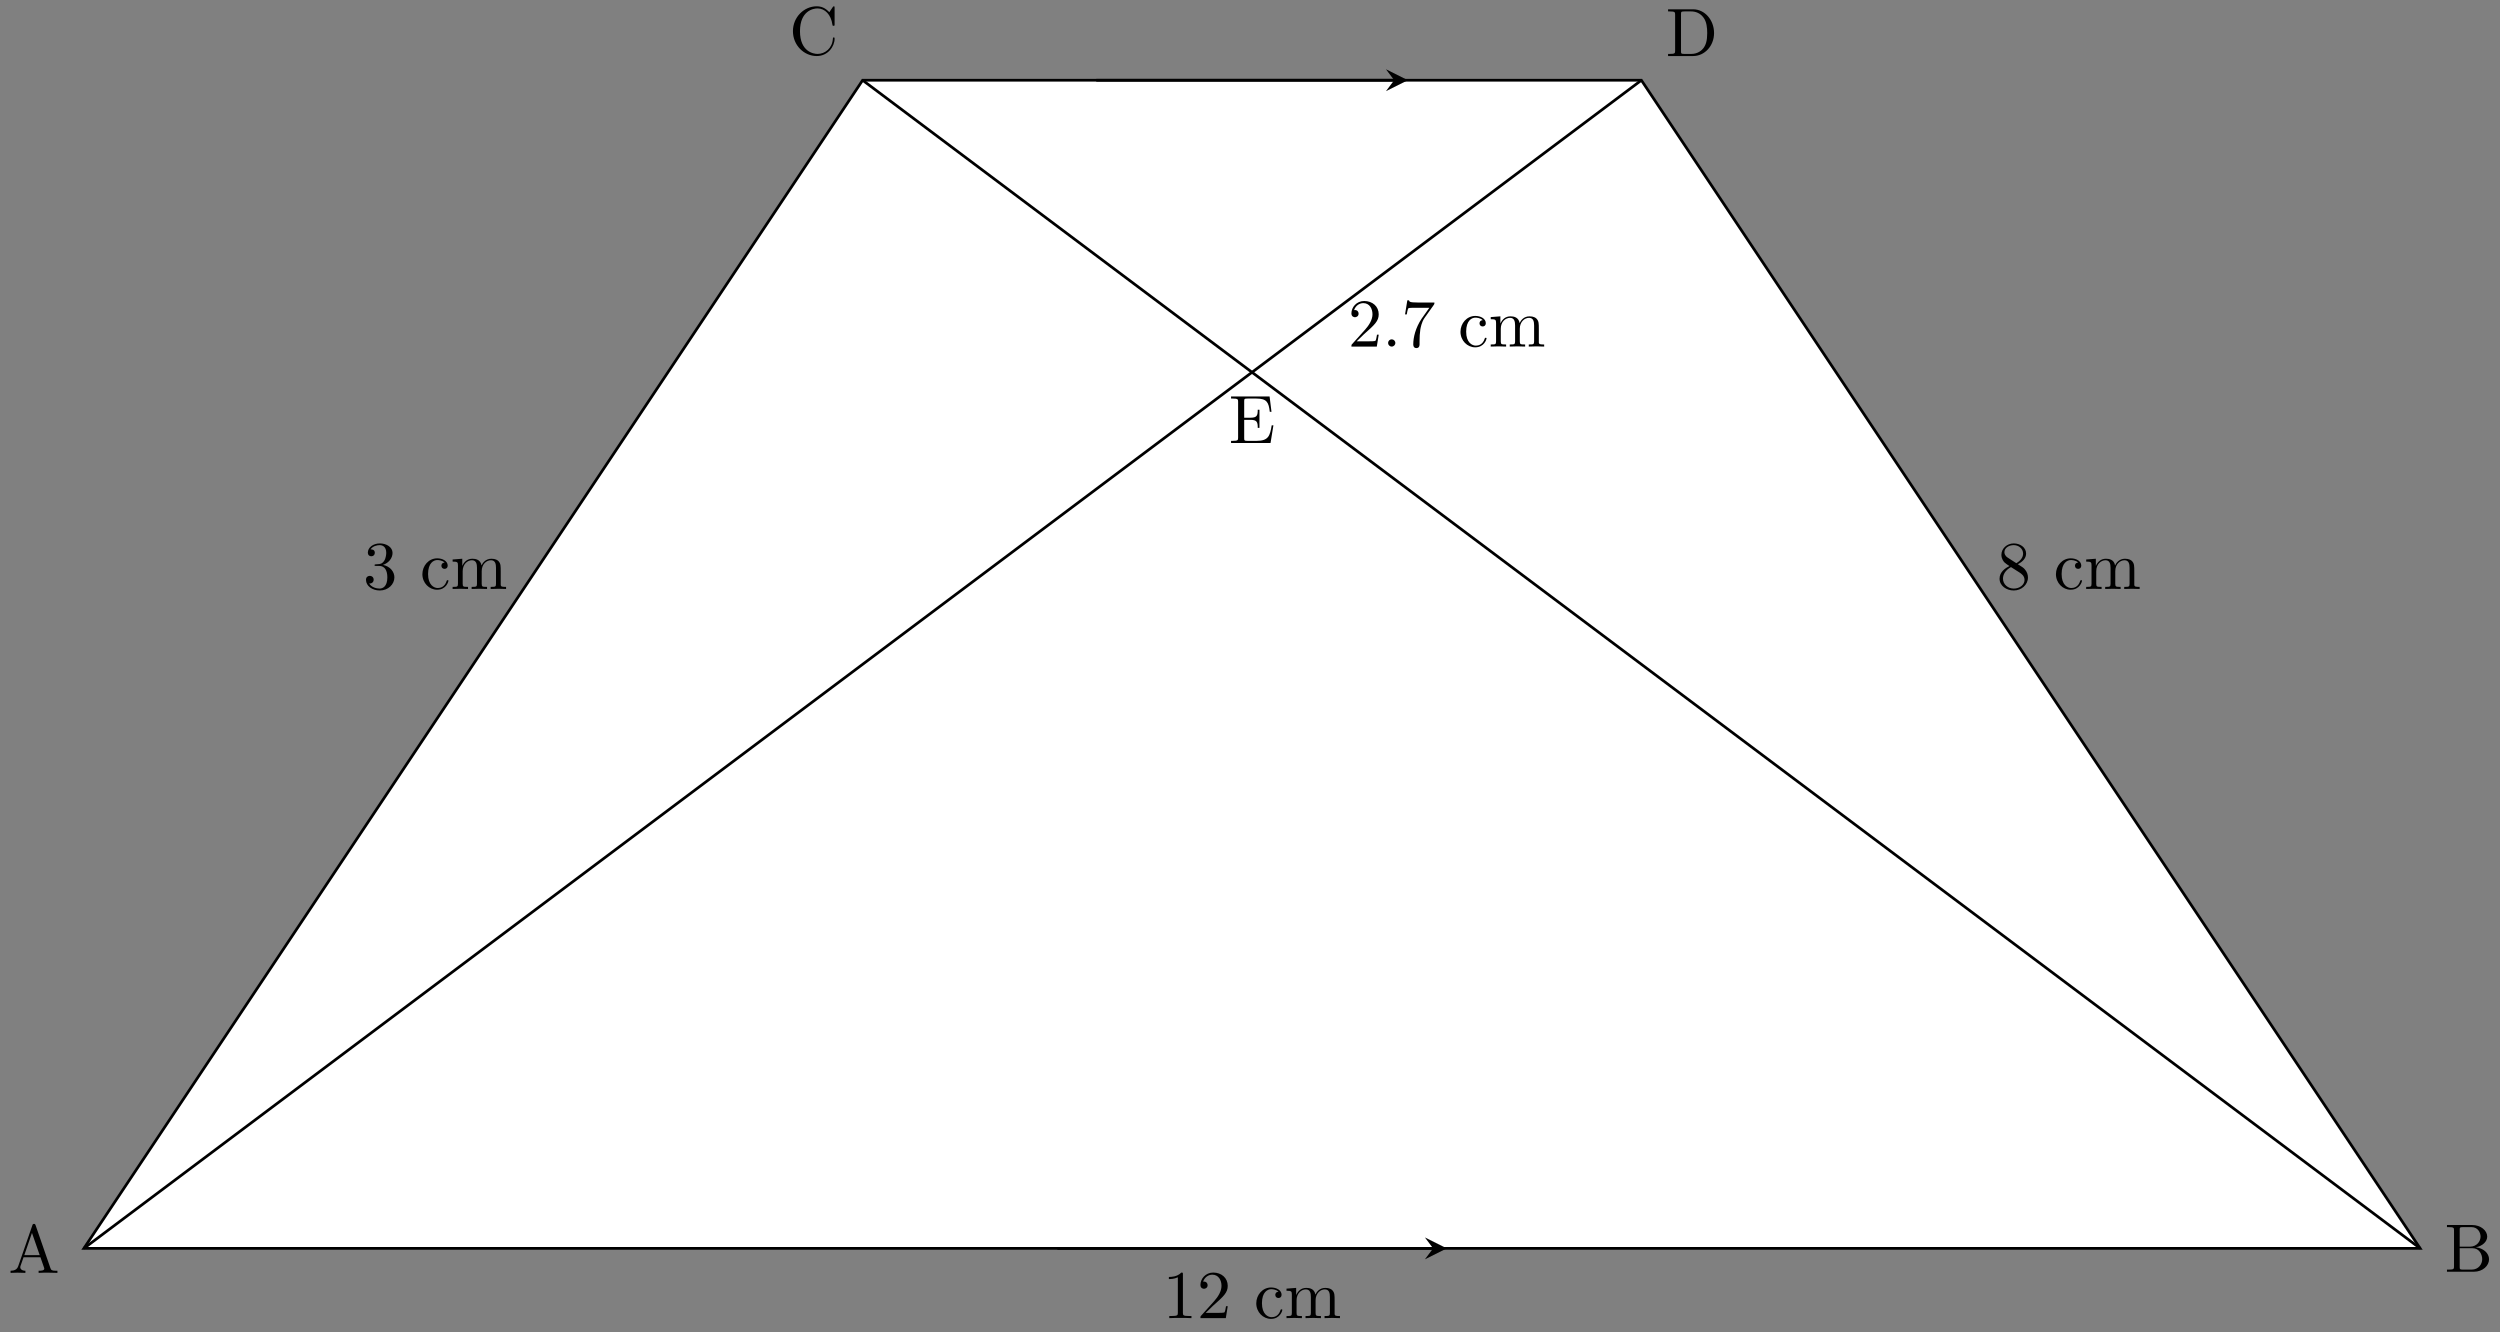 <svg xmlns="http://www.w3.org/2000/svg" xmlns:xlink="http://www.w3.org/1999/xlink" xmlns:inkscape="http://www.inkscape.org/namespaces/inkscape" version="1.1" width="364" height="194" viewBox="0 0 364 194">
<rect x="0" y="0" width="364" height="194" fill="#808080" stroke="none"/>
<defs>
<path id="font_1_27" d="M.717 0V.031H.699C.639 .031 .625 .038 .614 .071L.398 .696C.393 .709 .391 .716 .375 .716 .359 .716 .356 .71 .351 .696L.144 .098C.126 .047 .086 .032 .032 .031V0L.134 .003 .249 0V.031C.199 .031 .174 .056 .174 .082 .174 .085 .175 .095 .176 .097L.222 .228H.469L.522 .075C.523 .071 .525 .065 .525 .061 .525 .031 .469 .031 .442 .031V0C.478 .003 .548 .003 .586 .003L.717 0M.458 .259H.233L.345 .584 .458 .259Z"/>
<path id="font_1_34" d="M.651 .183C.651 .27 .569 .345 .458 .357 .555 .376 .624 .44 .624 .514 .624 .601 .532 .683 .402 .683H.036V.652H.06C.137 .652 .139 .641 .139 .605V.078C.139 .042 .137 .031 .06 .031H.036V0H.428C.561-0 .651 .089 .651 .183V.183M.527 .514C.527 .45 .478 .366 .367 .366H.222V.612C.222 .645 .224 .652 .271 .652H.395C.492 .652 .527 .567 .527 .514V.514M.551 .184C.551 .113 .499 .031 .396 .031H.271C.224 .031 .222 .038 .222 .071V.344H.41C.509 .344 .551 .251 .551 .184V.184Z"/>
<path id="font_1_42" d="M.665 .233C.665 .243 .665 .25 .652 .25 .641 .25 .641 .244 .64 .234 .632 .091 .525 .009 .416 .009 .355 .009 .159 .043 .159 .341 .159 .64 .354 .674 .415 .674 .524 .674 .613 .583 .633 .437 .635 .423 .635 .42 .649 .42 .665 .42 .665 .423 .665 .444V.681C.665 .698 .665 .705 .654 .705 .65 .705 .646 .705 .638 .693L.588 .619C.551 .655 .5 .705 .404 .705 .217 .705 .056 .546 .056 .342 .056 .135 .218-.022 .404-.022 .567-.022 .665 .117 .665 .233Z"/>
<path id="font_1_46" d="M.707 .336C.707 .526 .572 .683 .401 .683H.035V.652H.059C.136 .652 .138 .641 .138 .605V.078C.138 .042 .136 .031 .059 .031H.035V0H.401C.569 0 .707 .148 .707 .336M.607 .336C.607 .225 .588 .165 .552 .116 .532 .089 .475 .031 .374 .031H.273C.226 .031 .224 .038 .224 .071V.612C.224 .645 .226 .652 .273 .652H.373C.435 .652 .504 .63 .555 .559 .598 .5 .607 .414 .607 .336Z"/>
<path id="font_1_49" d="M.652 .258H.627C.602 .104 .579 .031 .407 .031H.274C.227 .031 .225 .038 .225 .071V.338H.315C.412 .338 .423 .306 .423 .221H.448V.486H.423C.423 .4 .412 .369 .315 .369H.225V.609C.225 .642 .227 .649 .274 .649H.403C.556 .649 .583 .594 .599 .455H.624L.596 .68H.033V.649H.057C.134 .649 .136 .638 .136 .602V.078C.136 .042 .134 .031 .057 .031H.033V0H.61L.652 .258Z"/>
<path id="font_1_82" d="M.419 0V.031H.387C.297 .031 .294 .042 .294 .079V.64C.294 .664 .294 .666 .271 .666 .209 .602 .121 .602 .089 .602V.571C.109 .571 .168 .571 .22 .597V.079C.22 .043 .217 .031 .127 .031H.095V0C.13 .003 .217 .003 .257 .003 .297 .003 .384 .003 .419 0Z"/>
<path id="font_1_107" d="M.449 .174H.424C.419 .144 .412 .1 .402 .085 .395 .077 .329 .077 .307 .077H.127L.233 .18C.389 .318 .449 .372 .449 .472 .449 .586 .359 .666 .237 .666 .124 .666 .05 .574 .05 .485 .05 .429 .1 .429 .103 .429 .12 .429 .155 .441 .155 .482 .155 .508 .137 .534 .102 .534 .094 .534 .092 .534 .089 .533 .112 .598 .166 .635 .224 .635 .315 .635 .358 .554 .358 .472 .358 .392 .308 .313 .253 .251L.061 .037C.05 .026 .05 .024 .05 0H.421L.449 .174Z"/>
<path id="font_1_43" d="M.415 .119C.415 .129 .405 .129 .402 .129 .393 .129 .391 .125 .389 .119 .36 .026 .295 .014 .258 .014 .205 .014 .117 .057 .117 .218 .117 .381 .199 .423 .252 .423 .261 .423 .324 .422 .359 .386 .318 .383 .312 .353 .312 .34 .312 .314 .33 .294 .358 .294 .384 .294 .404 .311 .404 .341 .404 .409 .328 .448 .251 .448 .126 .448 .034 .34 .034 .216 .034 .088 .133-.011 .249-.011 .383-.011 .415 .109 .415 .119Z"/>
<path id="font_1_75" d="M.813 0V.031C.761 .031 .736 .031 .735 .061V.252C.735 .338 .735 .369 .704 .405 .69 .422 .657 .442 .599 .442 .515 .442 .471 .382 .454 .344 .44 .431 .366 .442 .321 .442 .248 .442 .201 .399 .173 .337V.442L.032 .431V.4C.102 .4 .11 .393 .11 .344V.076C.11 .031 .099 .031 .032 .031V0L.145 .003 .257 0V.031C.19 .031 .179 .031 .179 .076V.26C.179 .364 .25 .42 .314 .42 .377 .42 .388 .366 .388 .309V.076C.388 .031 .377 .031 .31 .031V0L.423 .003 .535 0V.031C.468 .031 .457 .031 .457 .076V.26C.457 .364 .528 .42 .592 .42 .655 .42 .666 .366 .666 .309V.076C.666 .031 .655 .031 .588 .031V0L.701 .003 .813 0Z"/>
<path id="font_1_106" d="M.457 .17C.457 .253 .394 .331 .29 .352 .372 .379 .43 .449 .43 .528 .43 .61 .342 .666 .246 .666 .145 .666 .069 .606 .069 .53 .069 .497 .091 .478 .12 .478 .151 .478 .171 .5 .171 .529 .171 .579 .124 .579 .109 .579 .14 .628 .206 .641 .242 .641 .283 .641 .338 .619 .338 .529 .338 .517 .336 .459 .31 .415 .28 .367 .246 .364 .221 .363 .213 .362 .189 .36 .182 .36 .174 .359 .167 .358 .167 .348 .167 .337 .174 .337 .191 .337H.235C.317 .337 .354 .269 .354 .17 .354 .034 .285 .006 .241 .006 .198 .006 .123 .022 .088 .081 .123 .076 .154 .098 .154 .136 .154 .172 .127 .192 .098 .192 .074 .192 .042 .178 .042 .134 .042 .043 .135-.022 .244-.022 .366-.022 .457 .068 .457 .17Z"/>
<path id="font_1_51" d="M.457 .168C.457 .204 .446 .249 .408 .291 .389 .312 .373 .322 .309 .362 .381 .399 .43 .451 .43 .517 .43 .609 .341 .666 .25 .666 .15 .666 .069 .592 .069 .499 .069 .481 .071 .436 .113 .389 .124 .377 .161 .352 .186 .335 .128 .306 .042 .25 .042 .151 .042 .045 .144-.022 .249-.022 .362-.022 .457 .061 .457 .168M.386 .517C.386 .46 .347 .412 .287 .377L.163 .457C.117 .487 .113 .521 .113 .538 .113 .599 .178 .641 .249 .641 .322 .641 .386 .589 .386 .517M.407 .132C.407 .058 .332 .006 .25 .006 .164 .006 .092 .068 .092 .151 .092 .209 .124 .273 .209 .32L.332 .242C.36 .223 .407 .193 .407 .132Z"/>
<path id="font_1_88" d="M.192 .053C.192 .082 .168 .106 .139 .106 .11 .106 .086 .082 .086 .053 .086 .024 .11 0 .139 0 .168 0 .192 .024 .192 .053Z"/>
<path id="font_1_100" d="M.485 .644H.242C.12 .644 .118 .657 .114 .676H.089L.056 .47H.081C.084 .486 .093 .549 .106 .561 .113 .567 .191 .567 .204 .567H.411L.299 .409C.209 .274 .176 .135 .176 .033 .176 .023 .176-.022 .222-.022 .268-.022 .268 .023 .268 .033V.084C.268 .139 .271 .194 .279 .248 .283 .271 .297 .357 .341 .419L.476 .609C.485 .621 .485 .623 .485 .644Z"/>
</defs>
<path transform="matrix(1,0,0,-1,12.211,181.764)" d="M0 0H340.162L226.774 170.081H113.387Z" fill="#ffffff"/>
<path transform="matrix(1,0,0,-1,12.211,181.764)" stroke-width=".399" stroke-linecap="butt" stroke-miterlimit="10" stroke-linejoin="miter" fill="none" stroke="#000000" d="M0 0H340.162L226.774 170.081H113.387Z"/>
<path transform="matrix(1,0,0,-1,12.211,181.764)" stroke-width=".399" stroke-linecap="butt" stroke-miterlimit="10" stroke-linejoin="miter" fill="none" stroke="#000000" d="M0 0 226.774 170.081"/>
<path transform="matrix(1,0,0,-1,12.211,181.764)" stroke-width=".399" stroke-linecap="butt" stroke-miterlimit="10" stroke-linejoin="miter" fill="none" stroke="#000000" d="M340.162 0 113.387 170.081"/>
<use data-text="A" xlink:href="#font_1_27" transform="matrix(9.963,0,0,-9.963,1.218,185.331)"/>
<use data-text="B" xlink:href="#font_1_34" transform="matrix(9.963,0,0,-9.963,355.92,185.166)"/>
<use data-text="C" xlink:href="#font_1_42" transform="matrix(9.963,0,0,-9.963,114.893,7.941)"/>
<use data-text="D" xlink:href="#font_1_46" transform="matrix(9.963,0,0,-9.963,242.523,8.16)"/>
<use data-text="E" xlink:href="#font_1_49" transform="matrix(9.963,0,0,-9.963,178.913,64.496)"/>
<use data-text="1" xlink:href="#font_1_82" transform="matrix(9.963,0,0,-9.963,169.302,191.92)"/>
<use data-text="2" xlink:href="#font_1_107" transform="matrix(9.963,0,0,-9.963,174.284,191.92)"/>
<use data-text="c" xlink:href="#font_1_43" transform="matrix(9.963,0,0,-9.963,182.574,191.92)"/>
<use data-text="m" xlink:href="#font_1_75" transform="matrix(9.963,0,0,-9.963,186.997,191.92)"/>
<use data-text="3" xlink:href="#font_1_106" transform="matrix(9.963,0,0,-9.963,52.87,85.756)"/>
<use data-text="c" xlink:href="#font_1_43" transform="matrix(9.963,0,0,-9.963,61.16,85.756)"/>
<use data-text="m" xlink:href="#font_1_75" transform="matrix(9.963,0,0,-9.963,65.583,85.756)"/>
<use data-text="8" xlink:href="#font_1_51" transform="matrix(9.963,0,0,-9.963,290.717,85.756)"/>
<use data-text="c" xlink:href="#font_1_43" transform="matrix(9.963,0,0,-9.963,299.007,85.756)"/>
<use data-text="m" xlink:href="#font_1_75" transform="matrix(9.963,0,0,-9.963,303.43,85.756)"/>
<use data-text="2" xlink:href="#font_1_107" transform="matrix(9.963,0,0,-9.963,196.267,50.462)"/>
<use data-text="." xlink:href="#font_1_88" transform="matrix(9.963,0,0,-9.963,201.248,50.462)"/>
<use data-text="7" xlink:href="#font_1_100" transform="matrix(9.963,0,0,-9.963,204.018,50.462)"/>
<use data-text="c" xlink:href="#font_1_43" transform="matrix(9.963,0,0,-9.963,212.308,50.462)"/>
<use data-text="m" xlink:href="#font_1_75" transform="matrix(9.963,0,0,-9.963,216.731,50.462)"/>
<path transform="matrix(1,0,0,-1,12.211,181.764)" stroke-width=".399" stroke-linecap="butt" stroke-miterlimit="10" stroke-linejoin="miter" fill="none" stroke="#000000" d="M147.403 170.081H190.766"/>
<path transform="matrix(1,0,0,-1,202.992,11.68)" d="M1.993 0-1.196 1.594 0 0-1.196-1.594"/>
<path transform="matrix(1,0,0,-1,12.211,181.764)" stroke-width=".399" stroke-linecap="butt" stroke-miterlimit="10" stroke-linejoin="miter" fill="none" stroke="#000000" d="M141.734 0H196.435"/>
<path transform="matrix(1,0,0,-1,208.662,181.764)" d="M1.993 0-1.196 1.594 0 0-1.196-1.594"/>
</svg>

